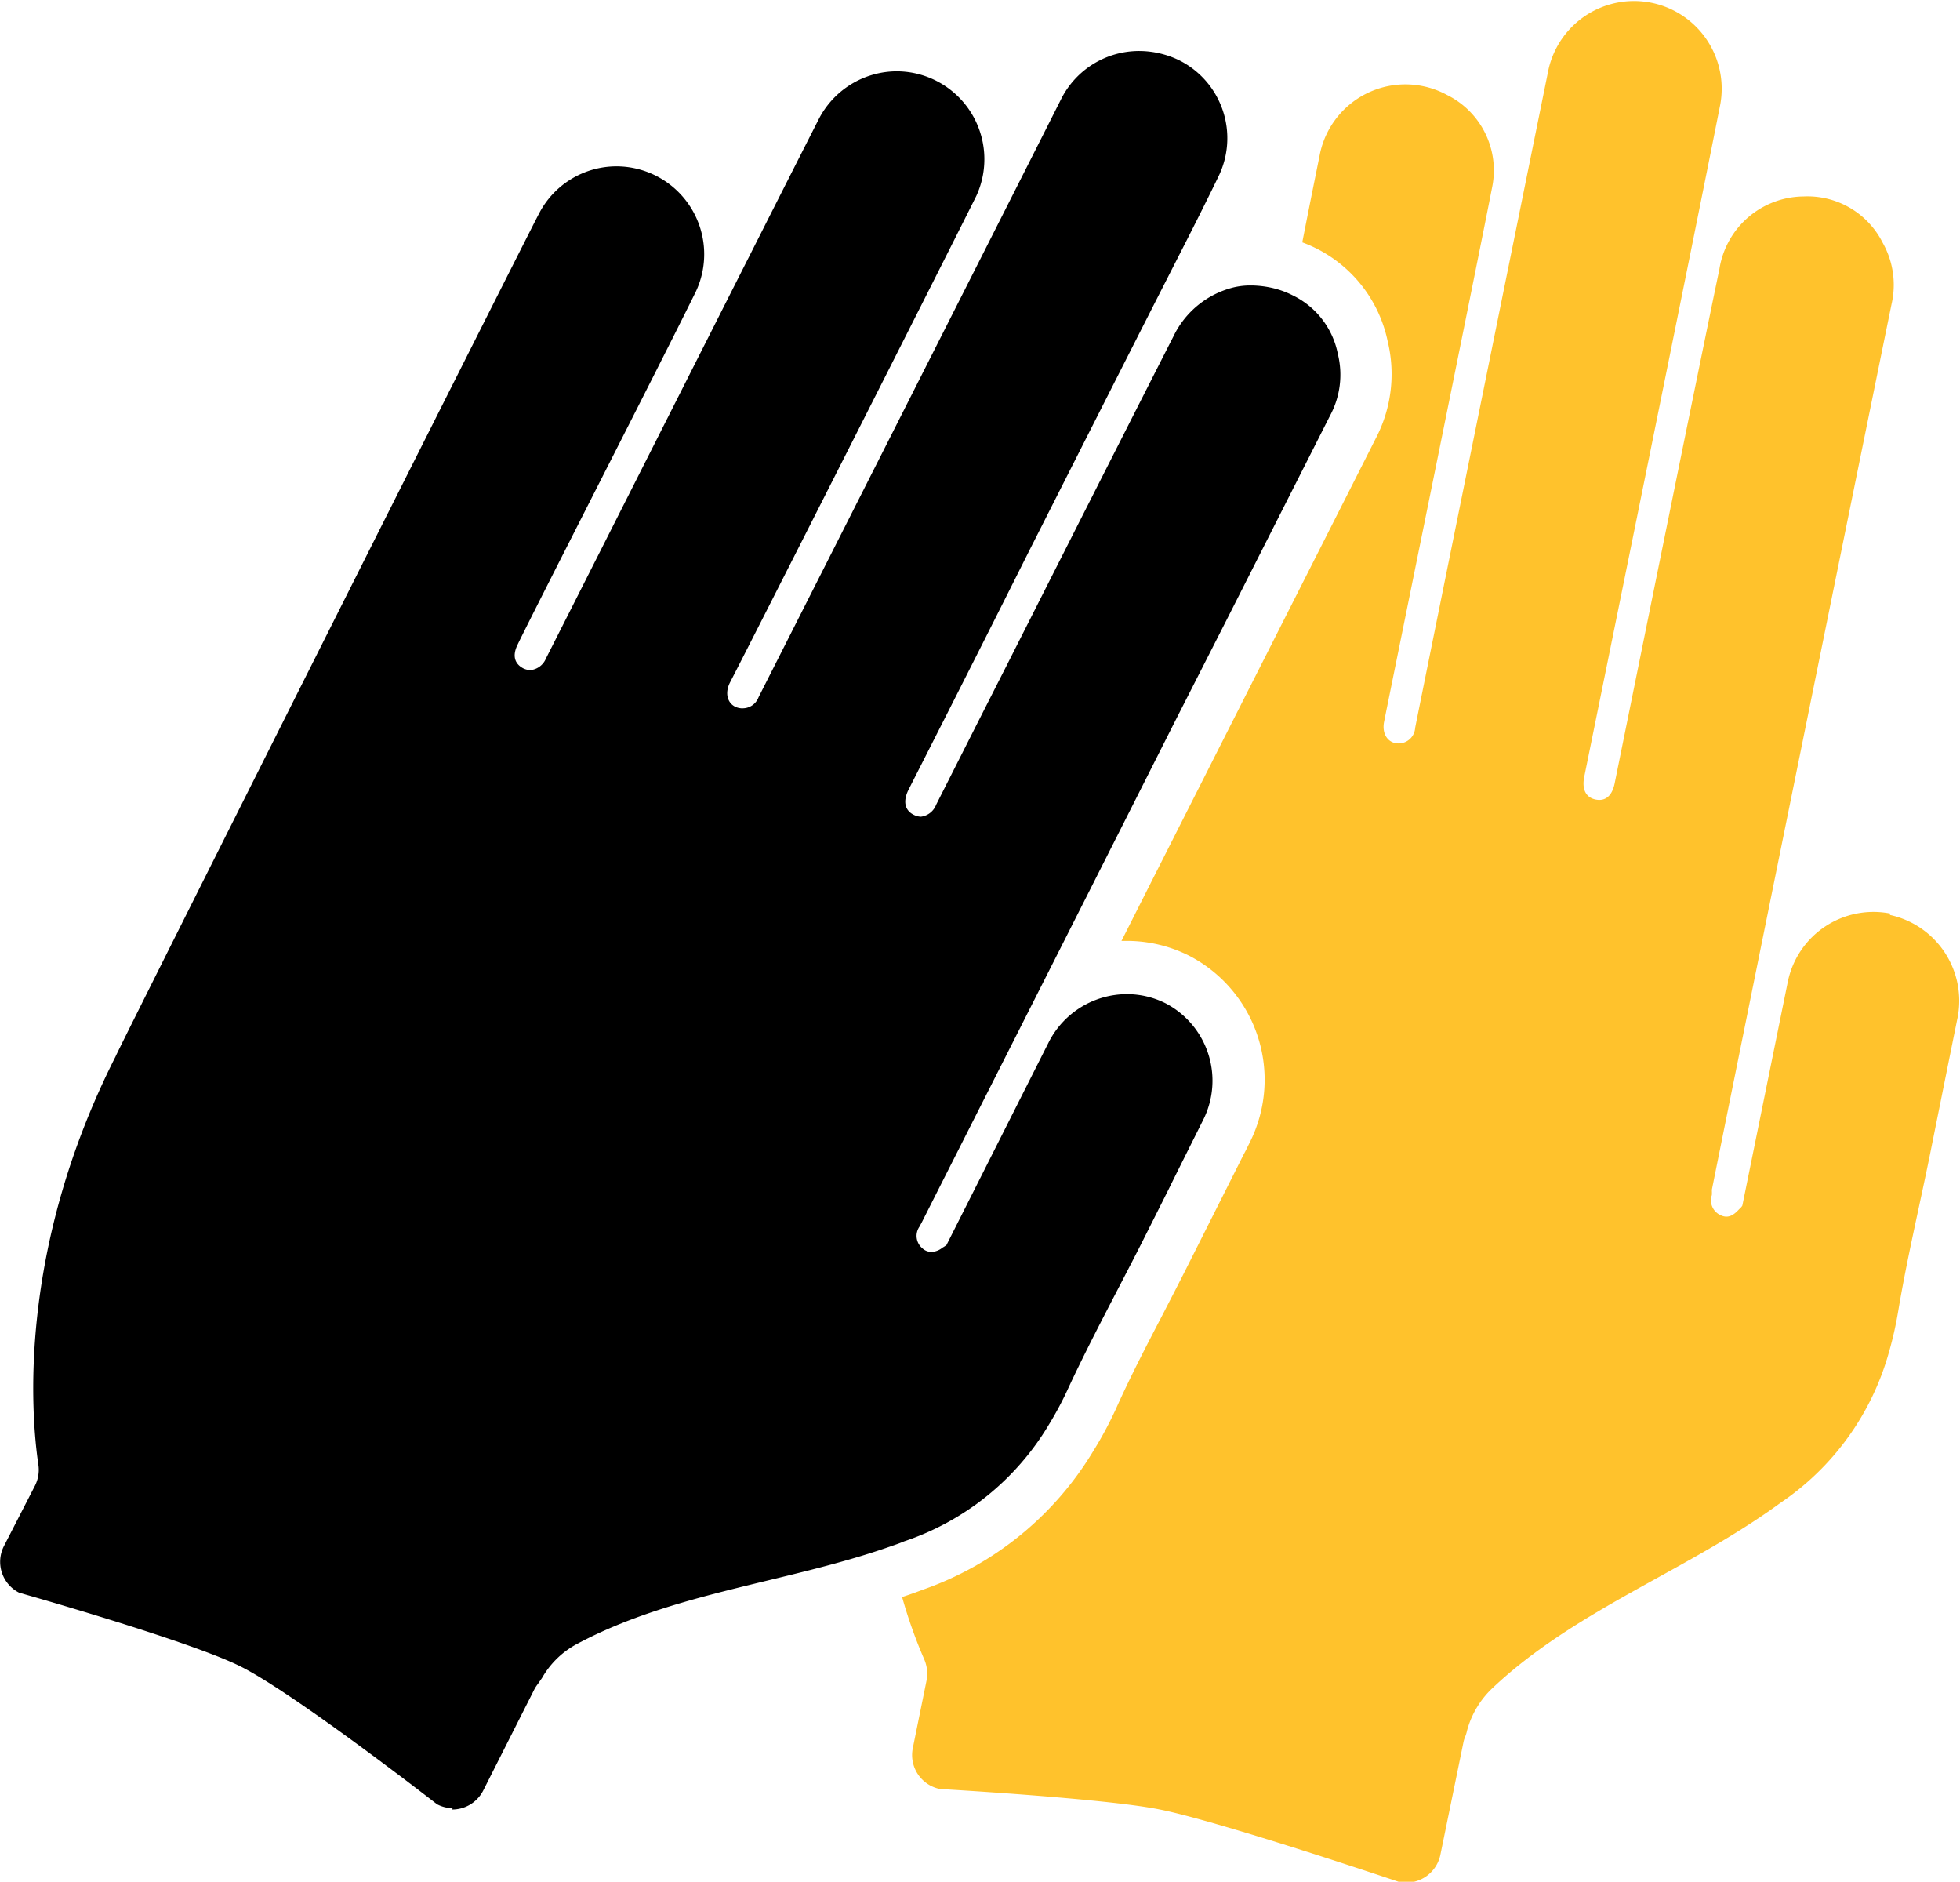 <svg id="Слой_1" data-name="Слой 1" xmlns="http://www.w3.org/2000/svg" width="104.18" height="100" viewBox="0 0 104.18 100"><defs><style>.cls-1{fill:#ffc22c;}</style></defs><title>icon-2</title><path class="cls-1" d="M348.46,286.39A4.65,4.65,0,0,0,343,290l-2.42,11.91a.77.77,0,0,1-.17.19c-.28.31-.59.52-1,.31a.86.86,0,0,1-.45-1.06,2.33,2.33,0,0,0,0-.28c1.32-6.58,7.69-37.95,9.55-47.06a4.55,4.55,0,0,0-.47-3.27,4.47,4.47,0,0,0-4.2-2.46,4.57,4.57,0,0,0-4.48,3.87c-1,4.77-4.69,23-5.57,27.34-.14.65-.49.94-1,.84s-.74-.52-.62-1.17c.09-.45,6-29.48,7.24-35.78a4.66,4.66,0,0,0-9.13-1.86c-.73,3.6-6.9,34-7.09,35a.88.88,0,0,1-.71.81c-.64.12-1.09-.41-.94-1.14.49-2.45,4.92-24.17,5.75-28.44a4.47,4.47,0,0,0-2.4-4.86,4.64,4.64,0,0,0-6.77,3.17c-.21,1.05-.54,2.66-.93,4.66a7.15,7.15,0,0,1,4.54,5.26,7.37,7.37,0,0,1-.64,5.17c-2.38,4.71-8.35,16.48-13.51,26.69h.28a7.35,7.35,0,0,1,3.3.78,7.42,7.42,0,0,1,3.25,9.91l-.26.52-.06.11-1.51,3-1.51,3c-.43.86-.88,1.72-1.3,2.54-.85,1.63-1.72,3.3-2.48,5a20.2,20.2,0,0,1-1.22,2.27,17.18,17.18,0,0,1-9.08,7.36c-.36.14-.71.26-1.07.38a25.83,25.83,0,0,0,1.18,3.32,1.91,1.91,0,0,1,.12,1.11l-.73,3.59a1.84,1.84,0,0,0,1.44,2.18s8.79.5,11.69,1.09c3.21.64,12.72,3.85,12.72,3.85a1.86,1.86,0,0,0,2.19-1.44l1.22-5.95a1.47,1.47,0,0,1,.08-.28,2.11,2.11,0,0,0,.12-.38,4.82,4.82,0,0,1,1.38-2.28c4.41-4.15,10.38-6.23,15.27-9.81a14.29,14.29,0,0,0,5.77-8,19.61,19.61,0,0,0,.5-2.22c.47-2.8,1.13-5.56,1.69-8.33,1.12-5.56.2-1,1.33-6.6.05-.23.09-.45.14-.68a4.67,4.67,0,0,0-3.61-5.42Z" transform="translate(-247.97 -237.84)"/><path d="M272,334a1.85,1.85,0,0,0,1.65-1l2.74-5.42a2,2,0,0,1,.16-.24l.23-.33a4.66,4.66,0,0,1,1.92-1.84c5.11-2.71,11.12-3.23,16.57-5.14.26-.09.5-.17.76-.28a14.22,14.22,0,0,0,7.69-6.2,18,18,0,0,0,1.06-2c1.2-2.57,2.55-5.05,3.84-7.59,2.55-5.07.47-.94,3-6l.31-.62a4.64,4.64,0,0,0-2-6.18,4.58,4.58,0,0,0-2.05-.49,4.67,4.67,0,0,0-4.15,2.52L298.28,304a1.28,1.28,0,0,1-.21.14,1,1,0,0,1-.6.23.71.71,0,0,1-.47-.19.86.86,0,0,1-.16-1.15l.14-.26c1.84-3.65,7.94-15.68,13.35-26.41l2.87-5.64,5.47-10.8a4.58,4.58,0,0,0,.41-3.27,4.4,4.4,0,0,0-2.41-3.12,4.69,4.69,0,0,0-1-.37,5.22,5.22,0,0,0-1.22-.15,3.88,3.88,0,0,0-.9.1,4.84,4.84,0,0,0-3.21,2.61c-1.46,2.86-5.63,11.09-8.85,17.46-1.67,3.28-3.08,6.08-3.76,7.42a1,1,0,0,1-.81.64.9.9,0,0,1-.38-.1c-.47-.23-.58-.7-.3-1.29.09-.19,3.06-6,6.48-12.83,2.78-5.49,5.87-11.6,8-15.77.87-1.7,1.56-3.09,2-4a4.63,4.63,0,0,0-2.06-6.2,4.89,4.89,0,0,0-2.14-.5,4.64,4.64,0,0,0-4.12,2.5c-1.64,3.26-15.64,30.92-16.11,31.84a.9.9,0,0,1-.83.59h-.09c-.64-.05-.94-.67-.61-1.35,1.15-2.22,11.17-22,13.11-25.89a4.67,4.67,0,0,0-4.22-6.61,4.68,4.68,0,0,0-4.18,2.58c-2.47,4.85-12.1,23.93-14.48,28.62a1,1,0,0,1-.82.62.91.91,0,0,1-.4-.1c-.46-.25-.57-.68-.29-1.25,1-2.07,7.4-14.55,9.48-18.77a4.67,4.67,0,0,0-4.22-6.65,4.64,4.64,0,0,0-4.13,2.53c-.71,1.34-22.19,44.05-22.49,44.76-5.21,10.28-4.51,19-4.11,21.71a1.86,1.86,0,0,1-.18,1.11L248.18,320a1.84,1.84,0,0,0,.81,2.48s9.1,2.57,11.79,3.93c2.87,1.44,10.42,7.31,10.42,7.31a1.82,1.82,0,0,0,.83.21Z" transform="translate(-247.97 -237.84)"/></svg>